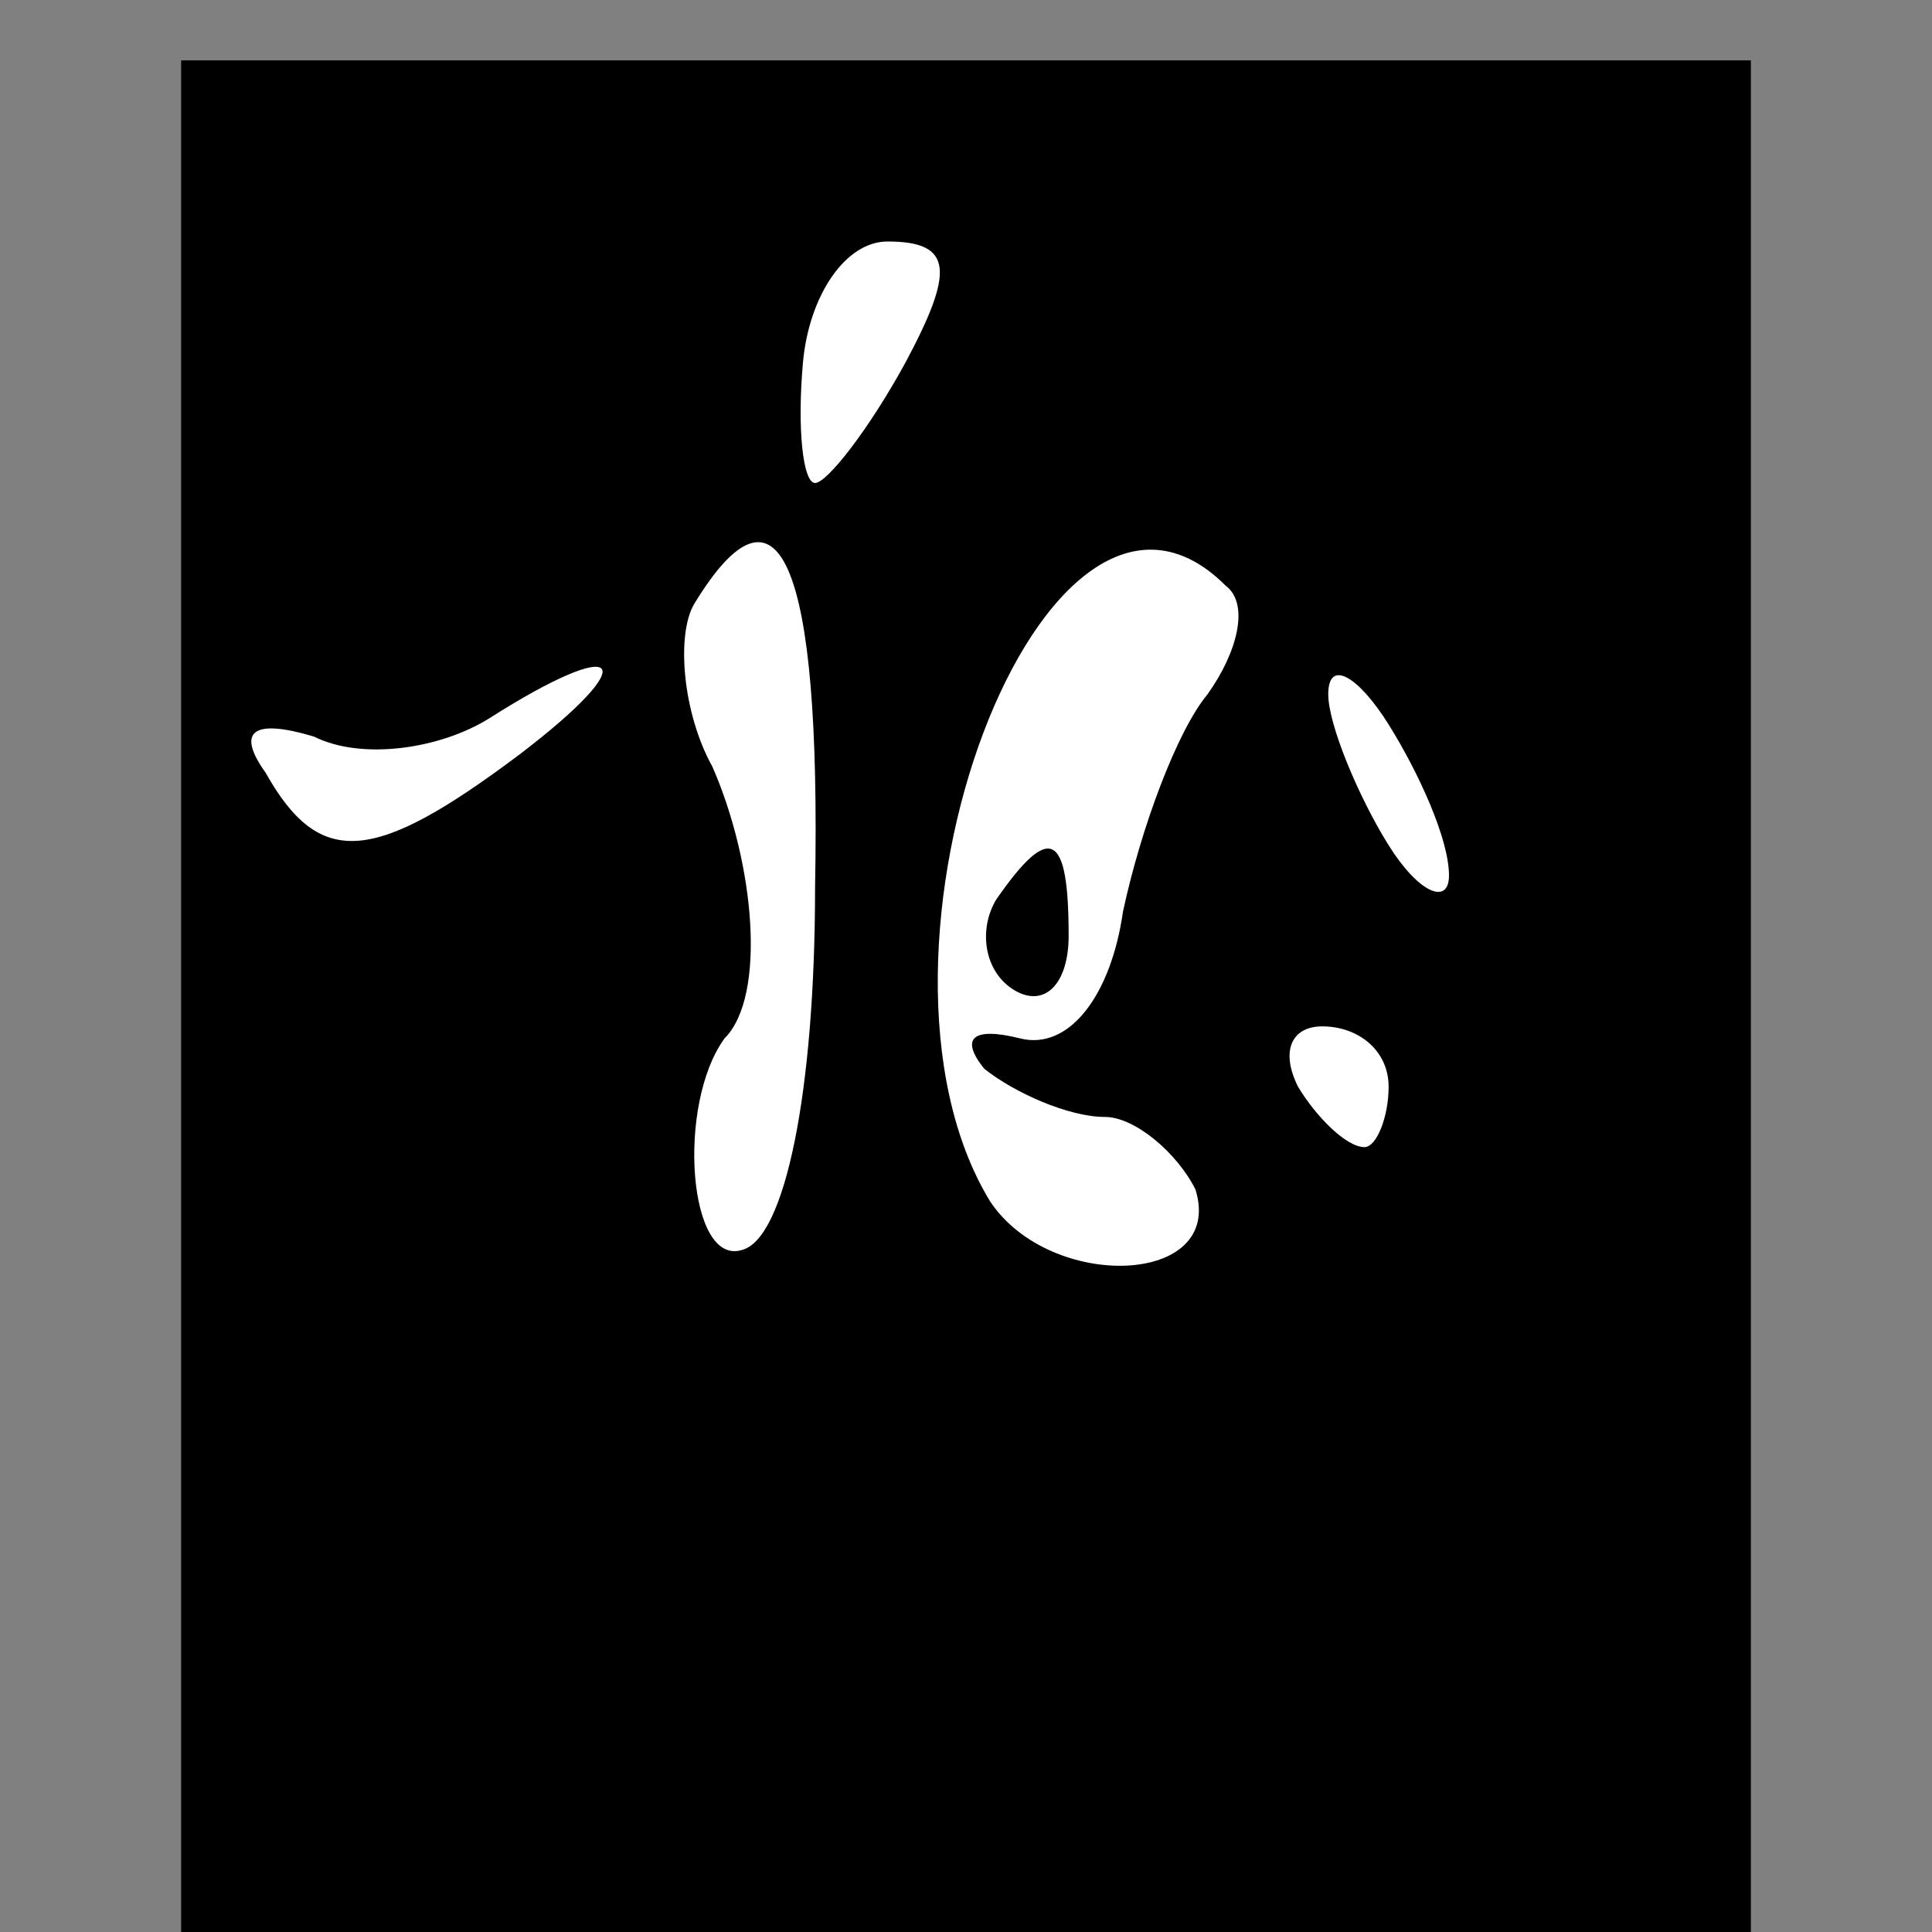 <?xml version="1.0" standalone="no"?>
<!DOCTYPE svg PUBLIC "-//W3C//DTD SVG 20010904//EN"
 "http://www.w3.org/TR/2001/REC-SVG-20010904/DTD/svg10.dtd">
<svg version="1.0" xmlns="http://www.w3.org/2000/svg"
 width="32pt" height="32pt" viewBox="0 0 32 32"
 preserveAspectRatio="xMidYMid meet">
<rect x="0" y="0" width="32" height="32" fill="#808080" stroke="none"/>
<g transform="translate(0,32) scale(0.1,-0.1)"
fill="#000000" stroke="none">
<path fill="#000000" stroke="none" d="M30 155 l0 -155 130 0 130 0 0 155 0
155 -130 0 -130 0 0 -155z"/>
<path fill="#ffffff" stroke="none" d="M150 260 c-6 -11 -13 -20 -15 -20 -2 0
-3 9 -2 20 1 11 7 20 14 20 11 0 11 -5 3 -20z"/>
<path fill="#ffffff" stroke="none" d="M135 173 c0 -34 -5 -58 -12 -60 -9 -3
-11 24 -3 35 7 7 5 29 -2 45 -5 9 -6 22 -3 27 14 23 21 7 20 -47z"/>
<path fill="#ffffff" stroke="none" d="M203 223 c4 -3 2 -11 -3 -18 -5 -6 -11
-22 -14 -36 -2 -14 -9 -23 -17 -21 -8 2 -10 0 -6 -5 5 -4 14 -8 20 -8 5 0 12
-6 15 -12 5 -16 -24 -17 -34 -2 -25 41 9 132 39 102z"/>
<path fill="#ffffff" stroke="none" d="M86 195 c-24 -18 -33 -19 -42 -3 -5 7
-2 9 8 6 8 -4 21 -2 29 3 22 14 26 10 5 -6z"/>
<path fill="#ffffff" stroke="none" d="M240 175 c0 -5 -5 -3 -10 5 -5 8 -10
20 -10 25 0 6 5 3 10 -5 5 -8 10 -19 10 -25z"/>
<path fill="#ffffff" stroke="none" d="M230 140 c0 -5 -2 -10 -4 -10 -3 0 -8
5 -11 10 -3 6 -1 10 4 10 6 0 11 -4 11 -10z"/>
<path fill="#000000" stroke="none" d="M165 171 c-3 -5 -2 -12 3 -15 5 -3 9 1
9 9 0 17 -3 19 -12 6z"/>
</g>
</svg>
